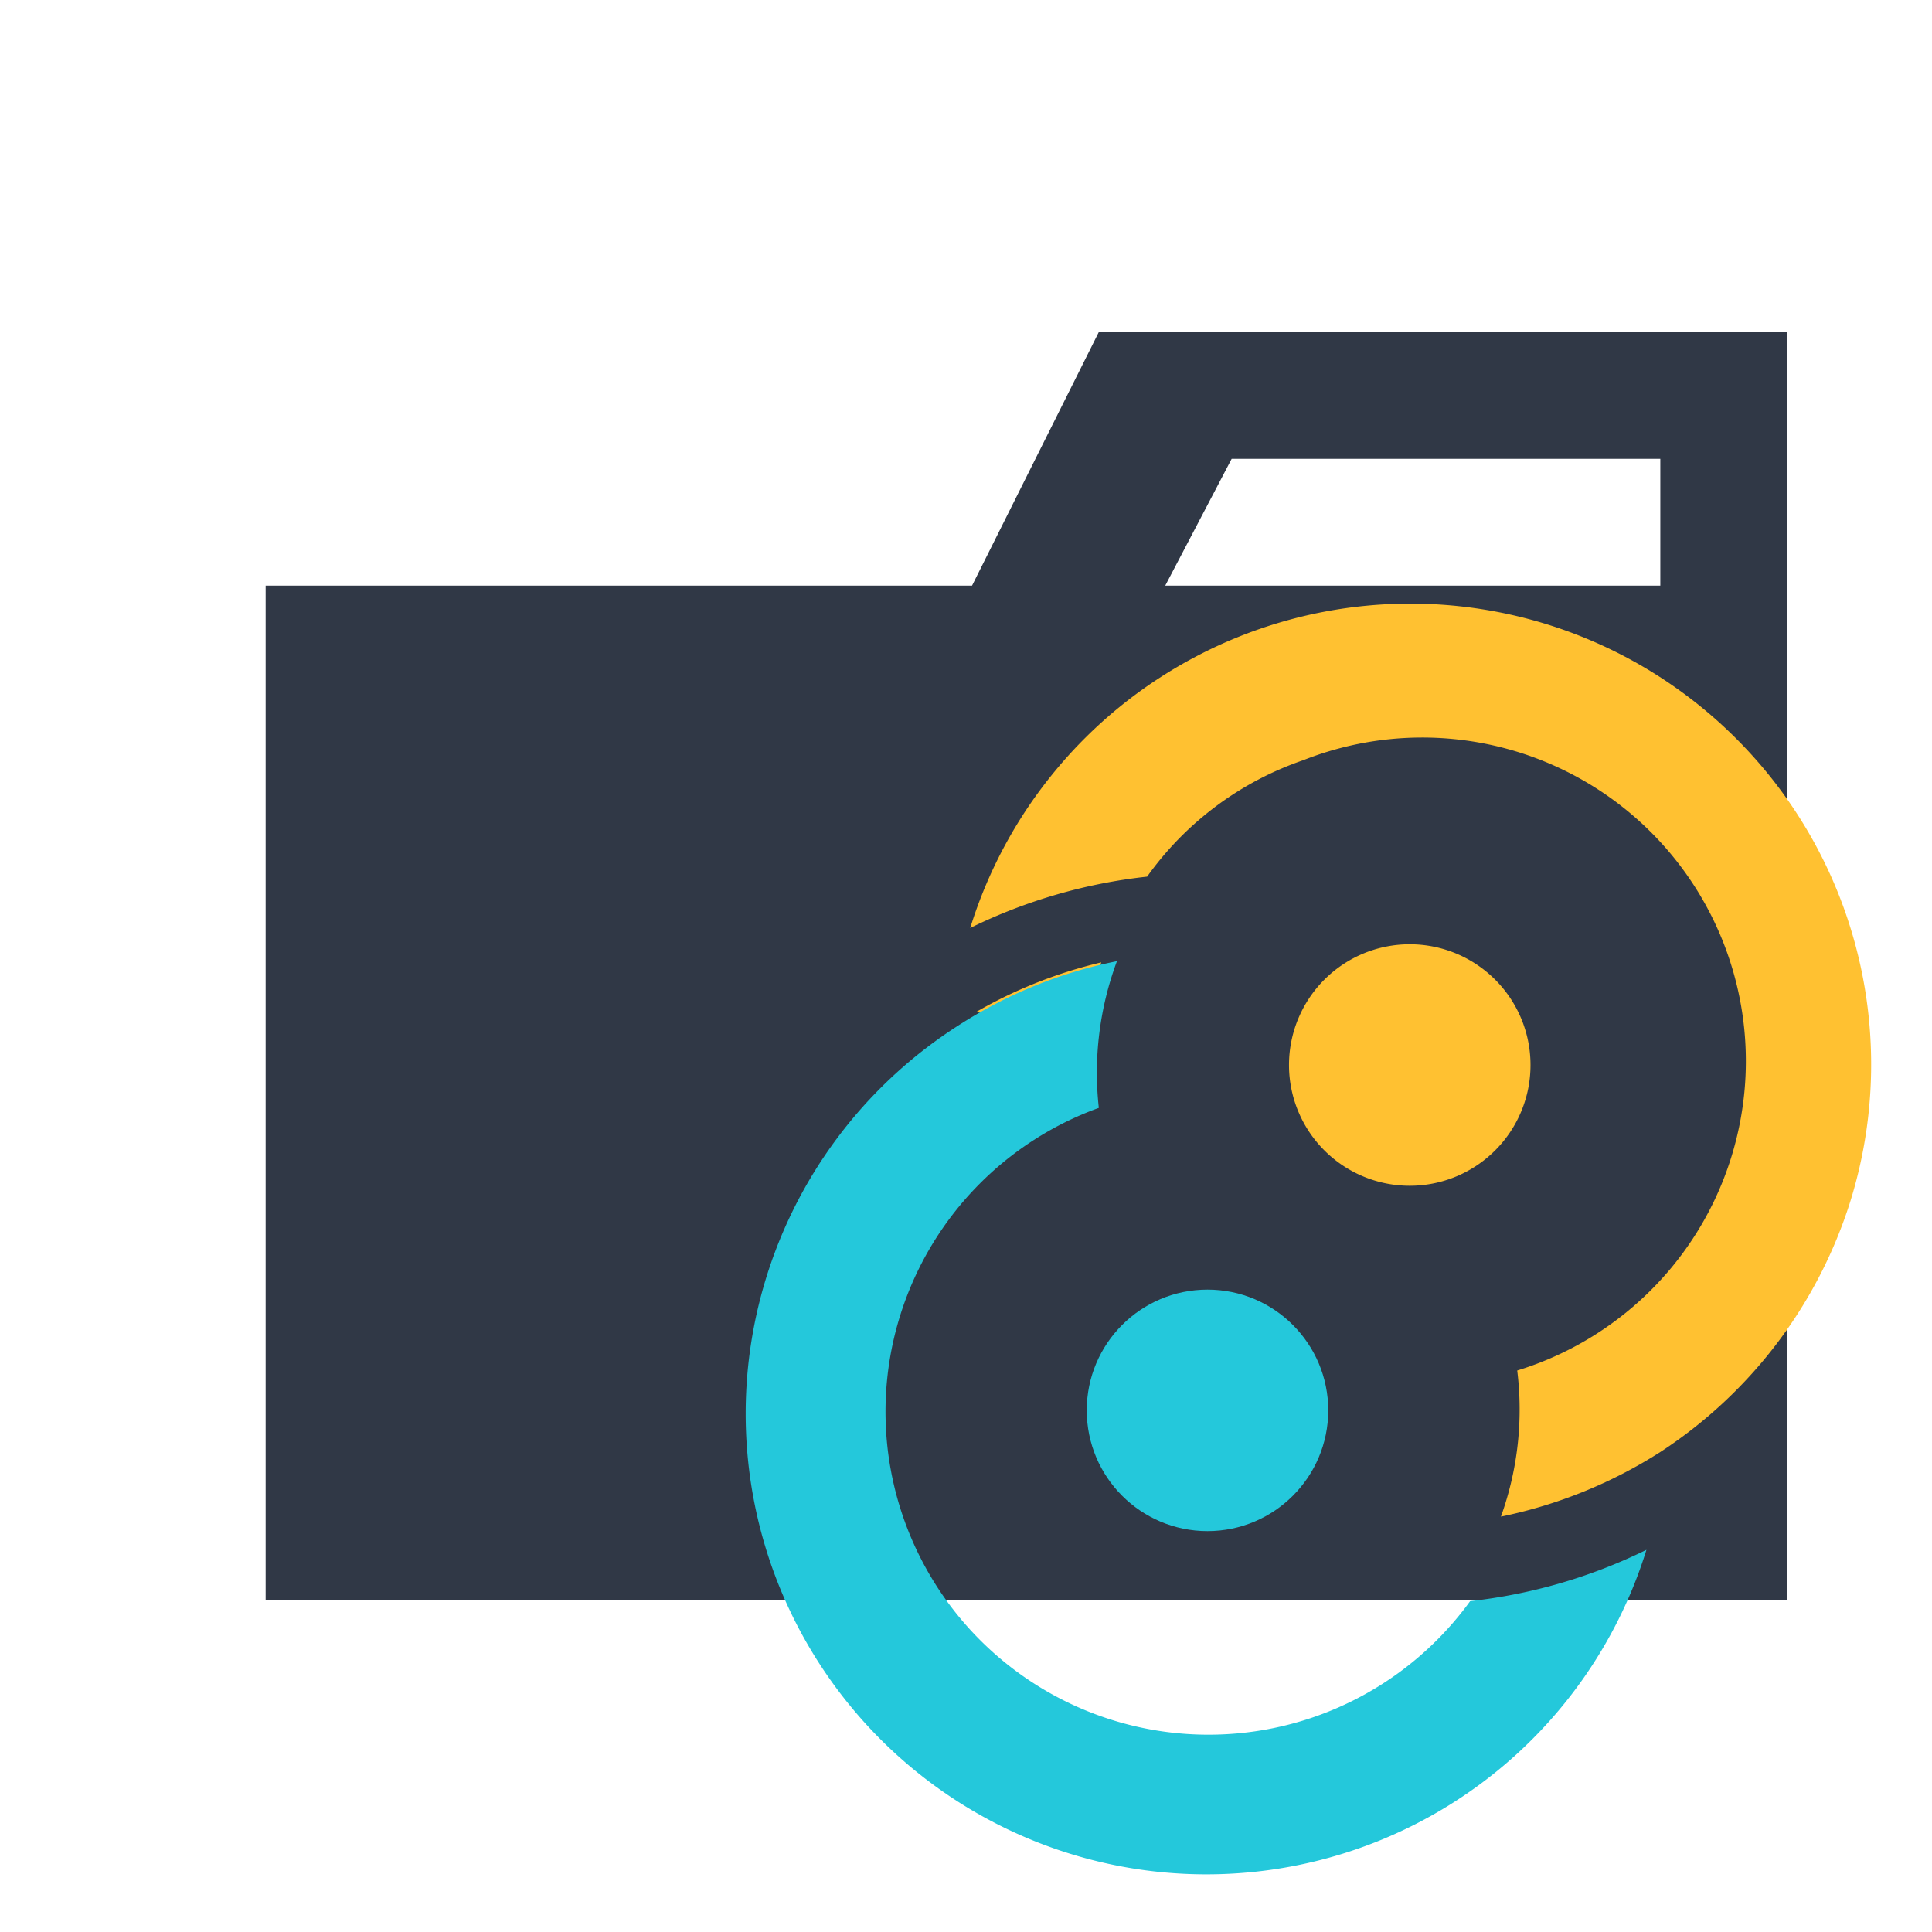 <svg xmlns:xlink="http://www.w3.org/1999/xlink" xmlns="http://www.w3.org/2000/svg" viewBox="0 0 32 32" width="24px"
    height="24px">
    <title>folder_type_tauri</title>
    <path d="M27.5,5.5H18.2L16.1,9.7H4.4V26.5H29.6V5.5Zm0,4.2H19.3l1.1-2.1h7.1Z" style="fill:#303846" />
    <path d="M25.35,17.64a2,2,0,1,1-2-2A2,2,0,0,1,25.35,17.64Z" style="fill:#ffc131" />
    <circle cx="20" cy="23.36" r="2" style="fill:#24c8db" />
    <path
        d="M27.5,24.05a7.81,7.81,0,0,1-2.64,1.07,5.24,5.24,0,0,0,.27-2.42,5.36,5.36,0,1,0-3.146-10.248q-.2.061-.394.138A5.28,5.28,0,0,0,19,14.52a8.82,8.82,0,0,0-2.93.85,7.632,7.632,0,1,1,14.58,4.52A7.72,7.72,0,0,1,27.5,24.05ZM16.17,16.76,18,17a6.27,6.27,0,0,1,.24-1.06A7.67,7.67,0,0,0,16.17,16.76Z"
        style="fill:#ffc131" />
    <path
        d="M15.85,17a7.6,7.6,0,0,1,2.65-1.08,5.3,5.3,0,0,0-.3,2.43,5.35,5.35,0,1,0,6.15,8.17,8.83,8.83,0,0,0,2.92-.85A7.63,7.63,0,1,1,15.85,17Zm11.32,7.29Z"
        style="fill:#24c8db" />
</svg>